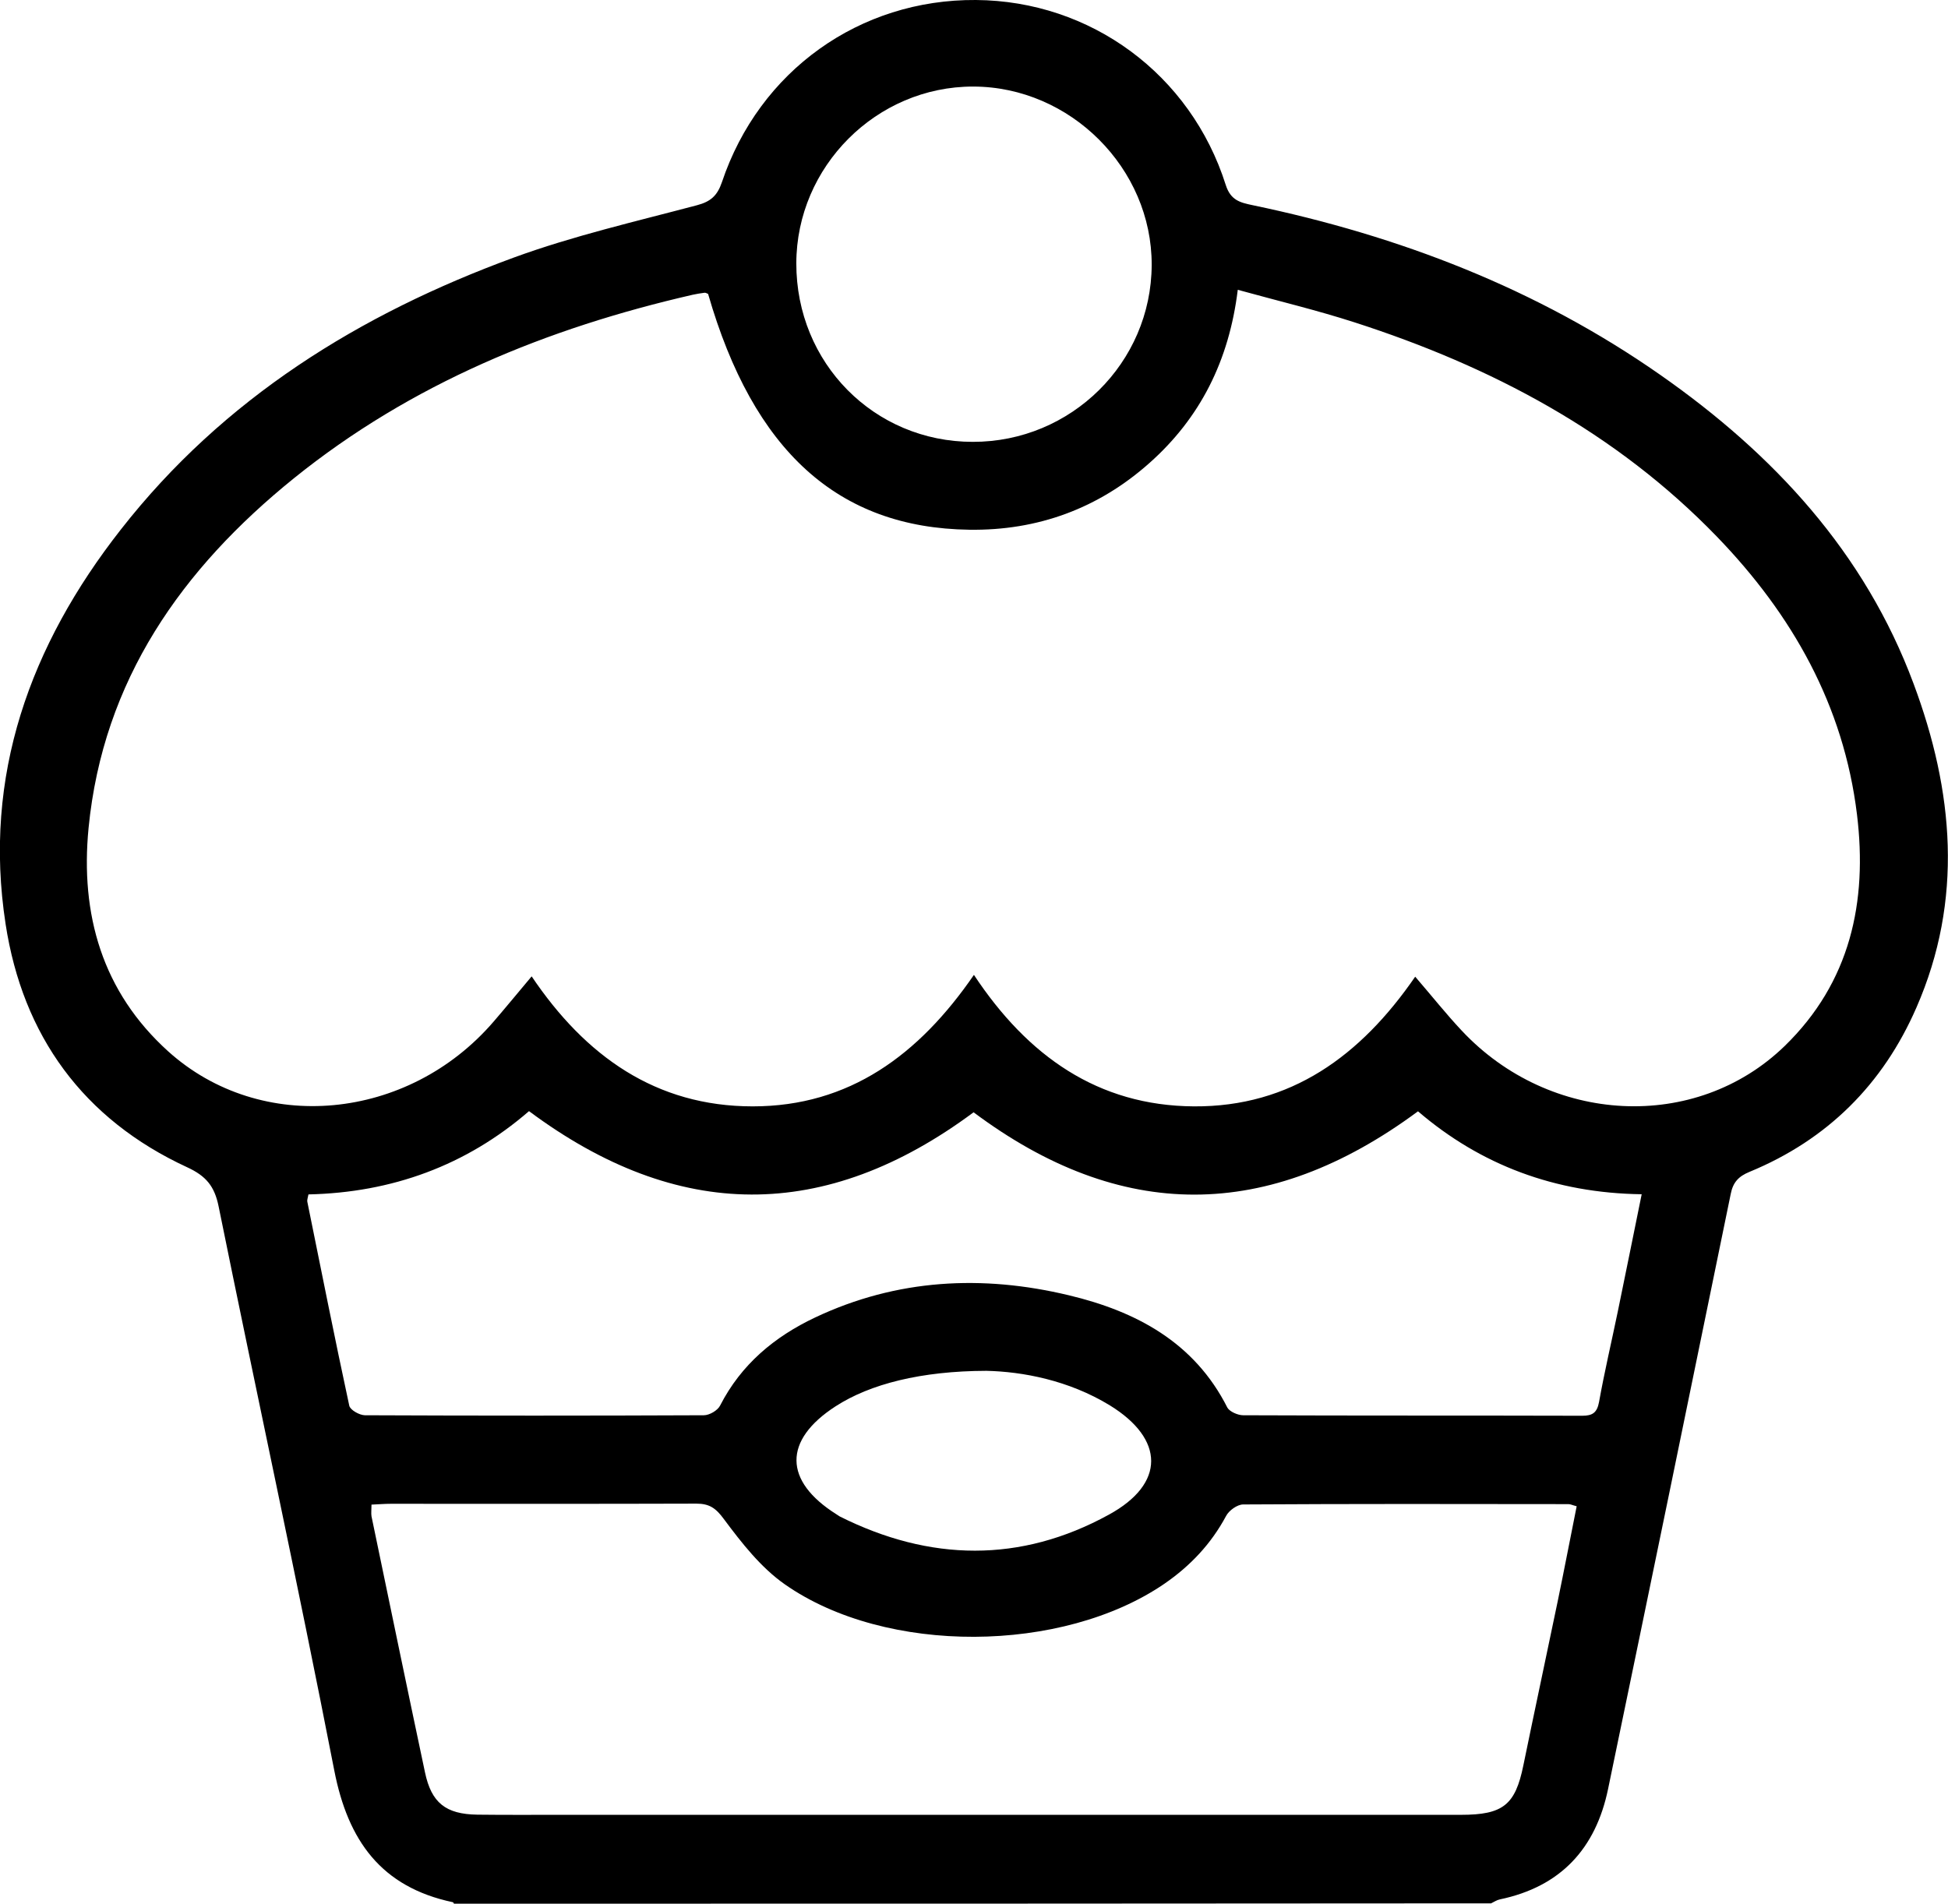<svg xmlns="http://www.w3.org/2000/svg" viewBox="0 0 118.35 115.68" overflow="visible"><path d="M27.58 115.68c-.02-.03-.04-.09-.07-.09-4.35-.92-6.37-3.74-7.2-8-2.23-11.45-4.71-22.85-7.03-34.29-.25-1.22-.76-1.84-1.91-2.37-6.32-2.92-9.99-8-11.03-14.78-1.39-9.01 1.49-16.94 7-23.97 6.23-7.97 14.52-13.1 23.88-16.53 3.61-1.32 7.4-2.19 11.13-3.18.83-.22 1.23-.58 1.51-1.4C46.13 4.3 52.23-.05 59.29 0c6.97.05 13.05 4.51 15.18 11.24.3.94.88 1.07 1.64 1.23 8.91 1.86 17.27 5.07 24.76 10.31 6.88 4.81 12.42 10.78 15.39 18.77 2.43 6.51 3.04 13.12.17 19.68-2.03 4.66-5.41 8.03-10.14 9.98-.66.27-1 .63-1.14 1.34-2.47 12.06-4.95 24.11-7.45 36.15-.75 3.64-2.89 5.95-6.58 6.72-.19.04-.36.16-.53.24-21 .02-42 .02-63.01.02zm58.4-56.33c1.05 1.22 1.89 2.28 2.82 3.27 5.36 5.73 14.22 6.19 19.63.94 3.98-3.87 5.04-8.74 4.39-14.07-.81-6.63-3.93-12.14-8.51-16.88-6.14-6.35-13.7-10.34-22.01-13.02-2.29-.74-4.64-1.3-7.1-1.98-.53 4.32-2.29 7.79-5.36 10.52-3.11 2.77-6.8 4.12-10.95 4.06-7.98-.11-13.12-4.79-15.87-14.33-.07-.03-.15-.08-.22-.07-.24.03-.47.07-.71.12-8.85 2.03-17.1 5.4-24.23 11.15-6.81 5.5-11.6 12.27-12.48 21.26-.51 5.25.83 9.94 4.83 13.56 5.65 5.1 14.58 4.23 19.77-1.79.75-.87 1.48-1.76 2.32-2.76 3.26 4.84 7.54 7.9 13.43 7.9 5.87 0 10.1-3.13 13.44-7.99 3.27 4.94 7.54 7.95 13.36 7.99 5.89.04 10.14-3.07 13.45-7.88zM22.57 91.43c0 .32-.03.52 0 .71 1.08 5.19 2.15 10.37 3.25 15.56.39 1.85 1.26 2.54 3.17 2.57 1.68.02 3.35.01 5.03.01h54.74c2.56 0 3.3-.6 3.79-3 .68-3.31 1.39-6.62 2.08-9.94.4-1.93.77-3.87 1.16-5.81-.27-.07-.38-.13-.5-.13-6.59-.01-13.18-.02-19.76.02-.36 0-.87.37-1.04.7-.91 1.7-2.18 3.04-3.75 4.12-6.19 4.24-16.9 4.34-23.05.04-1.46-1.02-2.63-2.52-3.71-3.97-.5-.68-.89-.94-1.68-.94-6.19.02-12.38.01-18.57.01-.35 0-.7.03-1.16.05zm-3.83-18.85c-.04.21-.09.34-.07.44.84 4.14 1.66 8.27 2.55 12.4.06.26.61.57.94.58 6.87.03 13.73.03 20.6 0 .34 0 .84-.29.99-.59 1.28-2.5 3.3-4.18 5.77-5.35 4.97-2.35 10.17-2.61 15.42-1.35 4.06.97 7.62 2.84 9.63 6.83.14.24.63.46.96.46 6.87.03 13.73.01 20.6.03.63 0 .9-.19 1.02-.84.33-1.84.76-3.66 1.14-5.5.48-2.33.95-4.66 1.45-7.12-5.26-.07-9.79-1.78-13.59-5.04-9.12 6.75-18.08 6.73-27 .06-9.01 6.69-17.97 6.66-27.01-.07-3.82 3.31-8.34 4.95-13.4 5.06zM59.1 26.85c5.98.01 10.85-4.81 10.87-10.75.02-5.87-4.94-10.83-10.84-10.84-5.88-.01-10.74 4.86-10.75 10.74-.01 6.06 4.73 10.85 10.72 10.85zm.83 56.45c-3.97.01-7.07.8-9.17 2.16-3.18 2.06-3.16 4.53.06 6.56.07.04.13.09.2.13 5.47 2.74 10.98 2.84 16.35-.11 3.44-1.88 3.39-4.59.06-6.64-2.52-1.54-5.32-2.05-7.5-2.1z"/></svg>
